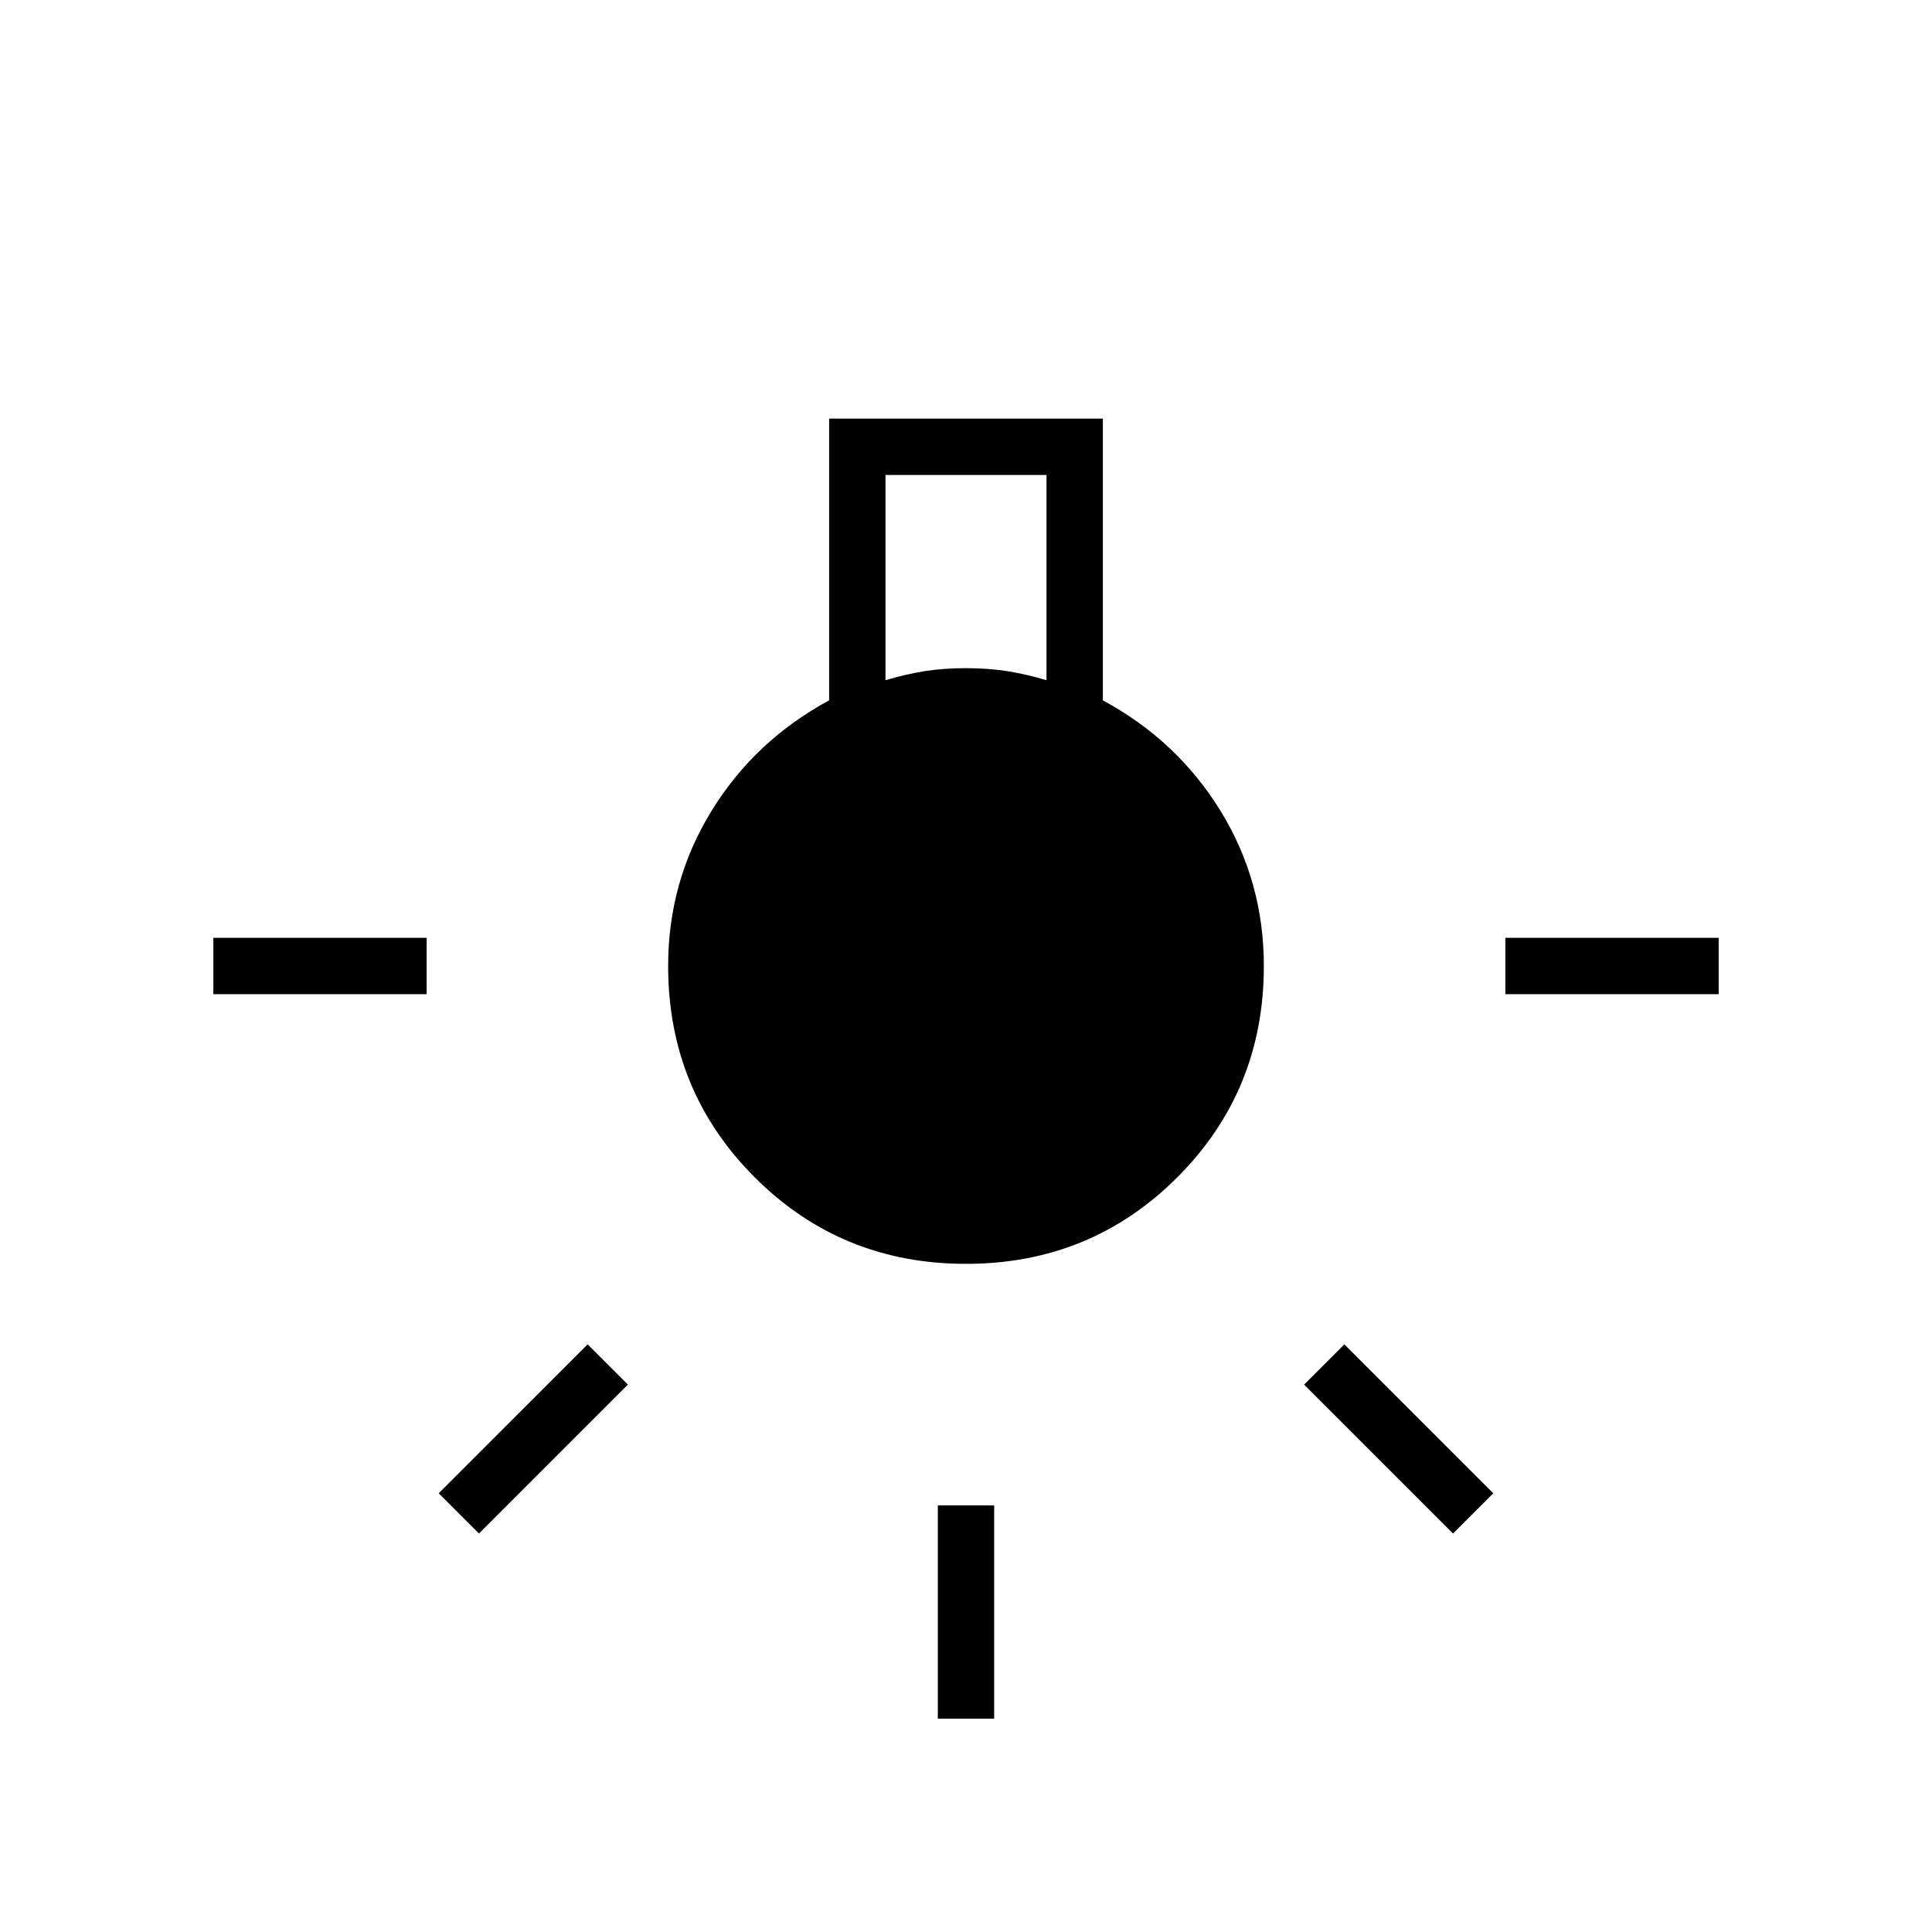 <svg xmlns="http://www.w3.org/2000/svg" height="24" width="24"><path d="M11.65 21.35V18.7h.7v2.65Zm-9-9v-.7H5.3v.7Zm16.05 0v-.7h2.65v.7Zm-.65 6.7L16.2 17.2l.5-.5 1.85 1.85Zm-12.1 0-.5-.5L7.3 16.7l.5.5ZM12 15.7q-1.55 0-2.625-1.075T8.3 12q0-1.05.538-1.925Q9.375 9.2 10.3 8.7V5.2h3.4v3.5q.925.5 1.463 1.375.537.875.537 1.925 0 1.55-1.075 2.625T12 15.7Zm-1-7.25q.25-.075.488-.113.237-.037.512-.037t.512.037q.238.038.488.113V5.9h-2Z"/></svg>
